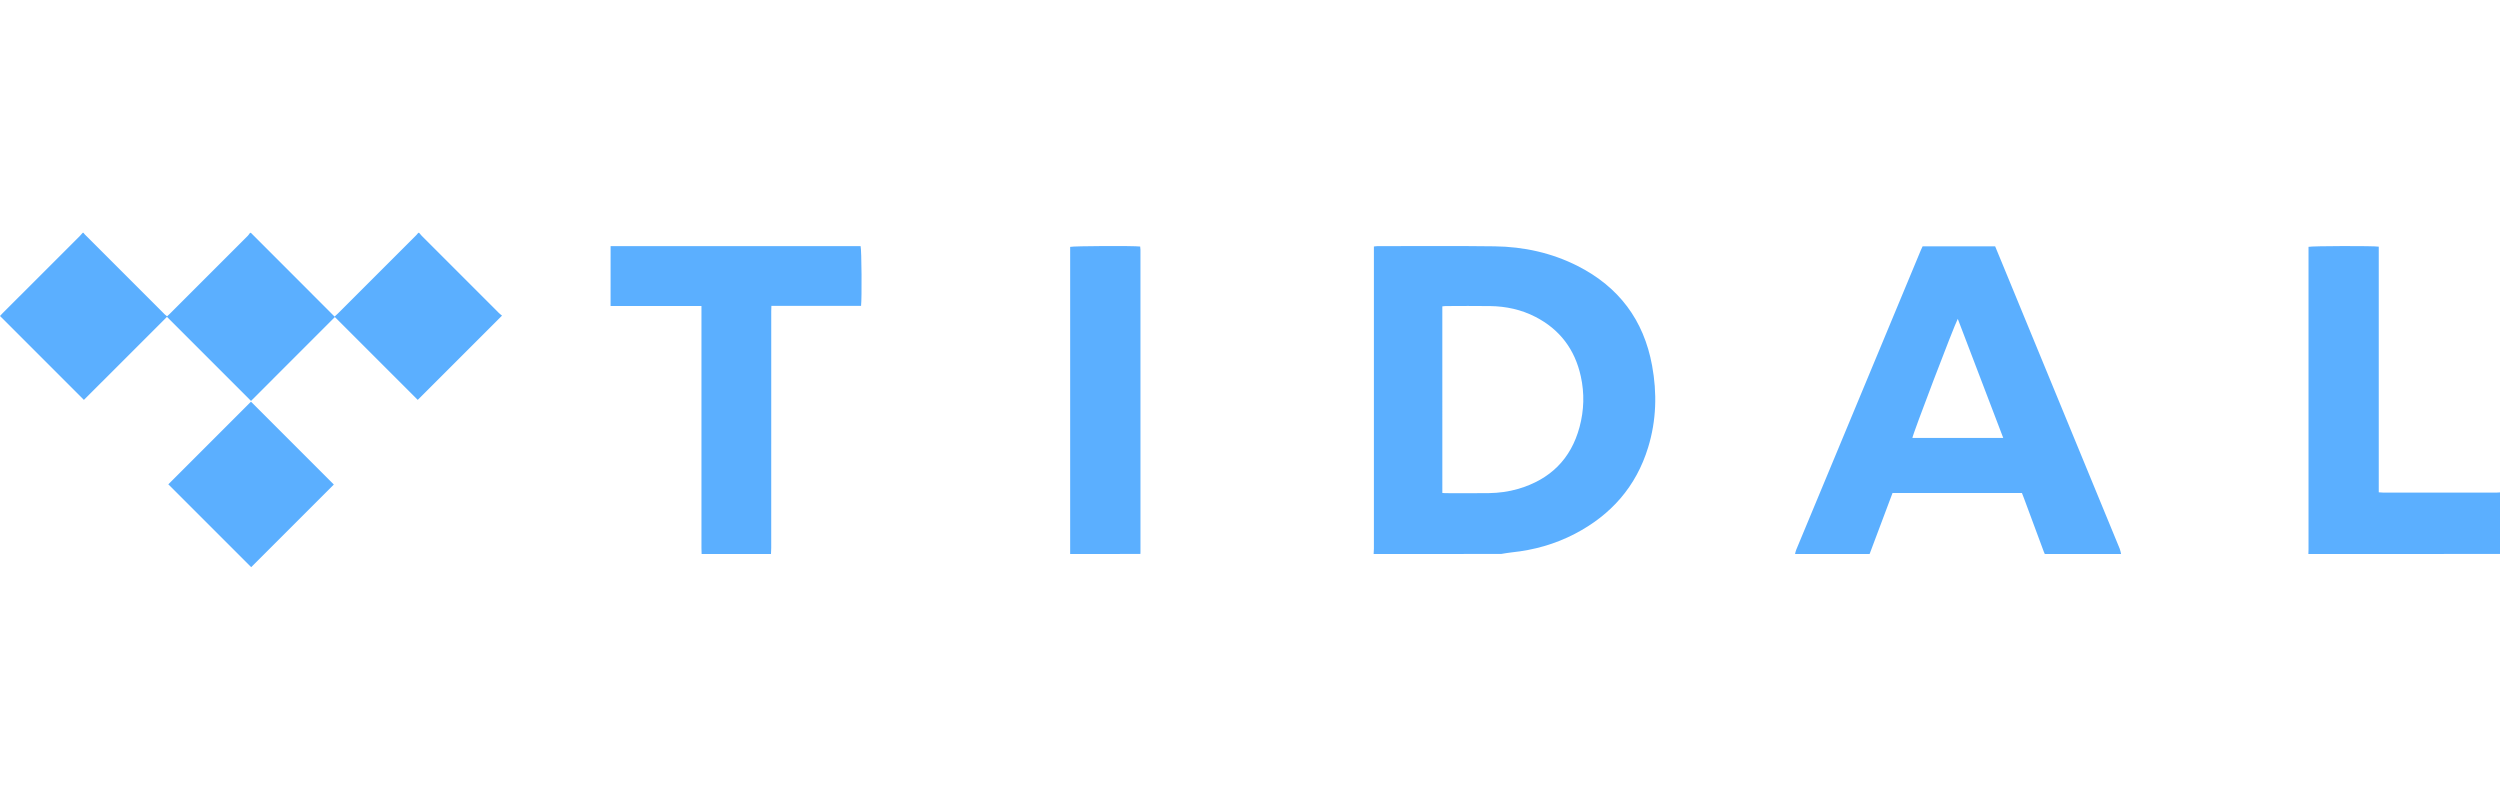<svg width="125" height="40" viewBox="0 0 125 40" fill="none" xmlns="http://www.w3.org/2000/svg">
<g clip-path="url(#clip0_22_18)">
<path fill-rule="evenodd" clip-rule="evenodd" d="M68.682 27.699C68.686 27.613 68.695 27.527 68.695 27.441C68.695 22.499 68.695 17.557 68.695 12.617C68.695 12.524 68.695 12.431 68.695 12.325C68.767 12.317 68.821 12.307 68.876 12.307C70.824 12.308 72.776 12.29 74.727 12.316C76.18 12.335 77.58 12.639 78.886 13.301C80.942 14.345 82.188 16.005 82.604 18.275C82.857 19.652 82.82 21.024 82.407 22.368C81.808 24.33 80.55 25.75 78.744 26.691C77.753 27.207 76.696 27.504 75.584 27.619C75.407 27.637 75.231 27.671 75.055 27.698C72.932 27.699 70.806 27.699 68.682 27.699ZM72.117 24.648C72.185 24.653 72.227 24.658 72.27 24.658C72.992 24.658 73.714 24.665 74.437 24.656C74.938 24.649 75.433 24.584 75.914 24.443C77.502 23.975 78.546 22.96 78.978 21.351C79.203 20.516 79.227 19.665 79.041 18.82C78.747 17.477 77.996 16.473 76.768 15.842C76.062 15.478 75.301 15.316 74.513 15.304C73.768 15.292 73.023 15.301 72.28 15.303C72.225 15.303 72.169 15.314 72.116 15.319C72.117 18.433 72.117 21.531 72.117 24.648Z" fill="#5BAFFF"/>
<path fill-rule="evenodd" clip-rule="evenodd" d="M89.752 27.699C89.77 27.631 89.782 27.558 89.809 27.494C91.887 22.495 93.966 17.496 96.047 12.497C96.072 12.438 96.099 12.38 96.131 12.316C97.339 12.316 98.543 12.316 99.757 12.316C99.855 12.551 99.95 12.783 100.047 13.018C102.028 17.823 104.007 22.629 105.985 27.435C106.02 27.518 106.033 27.612 106.054 27.7C104.783 27.7 103.512 27.7 102.24 27.7C102.225 27.667 102.207 27.636 102.196 27.601C101.862 26.701 101.531 25.802 101.195 24.903C101.163 24.816 101.127 24.731 101.097 24.651C98.929 24.651 96.779 24.651 94.626 24.651C94.241 25.675 93.863 26.688 93.48 27.7C92.239 27.699 90.995 27.699 89.752 27.699ZM100.162 21.896C99.401 19.901 98.649 17.933 97.889 15.942C97.697 16.303 95.626 21.735 95.62 21.896C97.121 21.896 98.619 21.896 100.162 21.896Z" fill="#5BAFFF"/>
<path fill-rule="evenodd" clip-rule="evenodd" d="M30.53 12.308C32.964 12.307 35.4 12.307 37.835 12.306C39.483 12.306 41.129 12.306 42.778 12.306C42.863 12.306 42.95 12.306 43.03 12.306C43.08 12.469 43.098 14.917 43.053 15.292C41.569 15.292 40.085 15.292 38.57 15.292C38.566 15.395 38.562 15.478 38.562 15.561C38.562 16.638 38.562 17.715 38.562 18.791C38.562 21.659 38.562 24.528 38.561 27.396C38.561 27.497 38.554 27.598 38.55 27.699C37.392 27.699 36.236 27.699 35.081 27.699C35.079 27.598 35.073 27.497 35.073 27.396C35.073 23.463 35.073 19.53 35.073 15.596C35.073 15.504 35.073 15.413 35.073 15.299C33.541 15.299 32.034 15.299 30.529 15.299C30.53 14.303 30.53 13.305 30.53 12.308Z" fill="#5BAFFF"/>
<path fill-rule="evenodd" clip-rule="evenodd" d="M115.419 27.699C115.422 27.62 115.426 27.541 115.426 27.461C115.426 22.513 115.426 17.564 115.426 12.616C115.426 12.523 115.426 12.43 115.426 12.342C115.602 12.296 118.678 12.288 118.938 12.333C118.938 16.421 118.938 20.512 118.938 24.616C119.023 24.621 119.087 24.629 119.149 24.629C121.049 24.63 122.949 24.629 124.85 24.629C124.9 24.629 124.95 24.623 125.001 24.62C125.001 25.646 125.001 26.672 125.001 27.698C121.806 27.699 118.612 27.699 115.419 27.699Z" fill="#5BAFFF"/>
<path fill-rule="evenodd" clip-rule="evenodd" d="M53.508 27.699C53.508 22.579 53.508 17.459 53.508 12.344C53.674 12.298 56.692 12.284 57.009 12.327C57.014 12.378 57.023 12.434 57.023 12.489C57.024 17.523 57.024 22.557 57.024 27.59C57.024 27.626 57.021 27.662 57.02 27.698C55.85 27.699 54.679 27.699 53.508 27.699Z" fill="#5BAFFF"/>
<path fill-rule="evenodd" clip-rule="evenodd" d="M20.956 11.641C21.002 11.694 21.046 11.751 21.095 11.801C22.377 13.084 23.661 14.366 24.942 15.647C24.998 15.703 25.063 15.75 25.101 15.781C23.691 17.19 22.301 18.582 20.887 19.994C19.53 18.637 18.139 17.246 16.744 15.852C15.345 17.251 13.958 18.639 12.551 20.046C11.145 18.639 9.753 17.249 8.348 15.843C6.951 17.24 5.563 18.628 4.195 19.995C2.794 18.594 1.404 17.203 0 15.799C0.025 15.774 0.076 15.717 0.129 15.661C1.417 14.374 2.703 13.087 3.991 11.8C4.042 11.749 4.086 11.695 4.135 11.641C4.148 11.641 4.162 11.641 4.178 11.641C4.199 11.668 4.216 11.7 4.242 11.724C5.572 13.056 6.904 14.387 8.236 15.719C8.269 15.752 8.311 15.781 8.353 15.817C8.403 15.771 8.447 15.733 8.487 15.693C9.787 14.393 11.089 13.092 12.389 11.791C12.432 11.747 12.464 11.692 12.503 11.642C12.517 11.642 12.532 11.642 12.545 11.642C13.938 13.034 15.328 14.427 16.729 15.83C16.796 15.769 16.848 15.723 16.898 15.672C18.204 14.366 19.513 13.06 20.818 11.754C20.852 11.72 20.883 11.679 20.914 11.642C20.927 11.641 20.942 11.641 20.956 11.641Z" fill="#5BAFFF"/>
<path fill-rule="evenodd" clip-rule="evenodd" d="M8.416 24.216C9.778 22.854 11.171 21.462 12.549 20.083C13.919 21.455 15.312 22.848 16.691 24.227C15.317 25.602 13.928 26.99 12.559 28.358C11.186 26.983 9.792 25.591 8.416 24.216Z" fill="#5BAFFF"/>
</g>
<defs>
<clipPath id="clip0_22_18">
<rect width="125" height="40" fill="white"/>
</clipPath>
</defs>
</svg>
